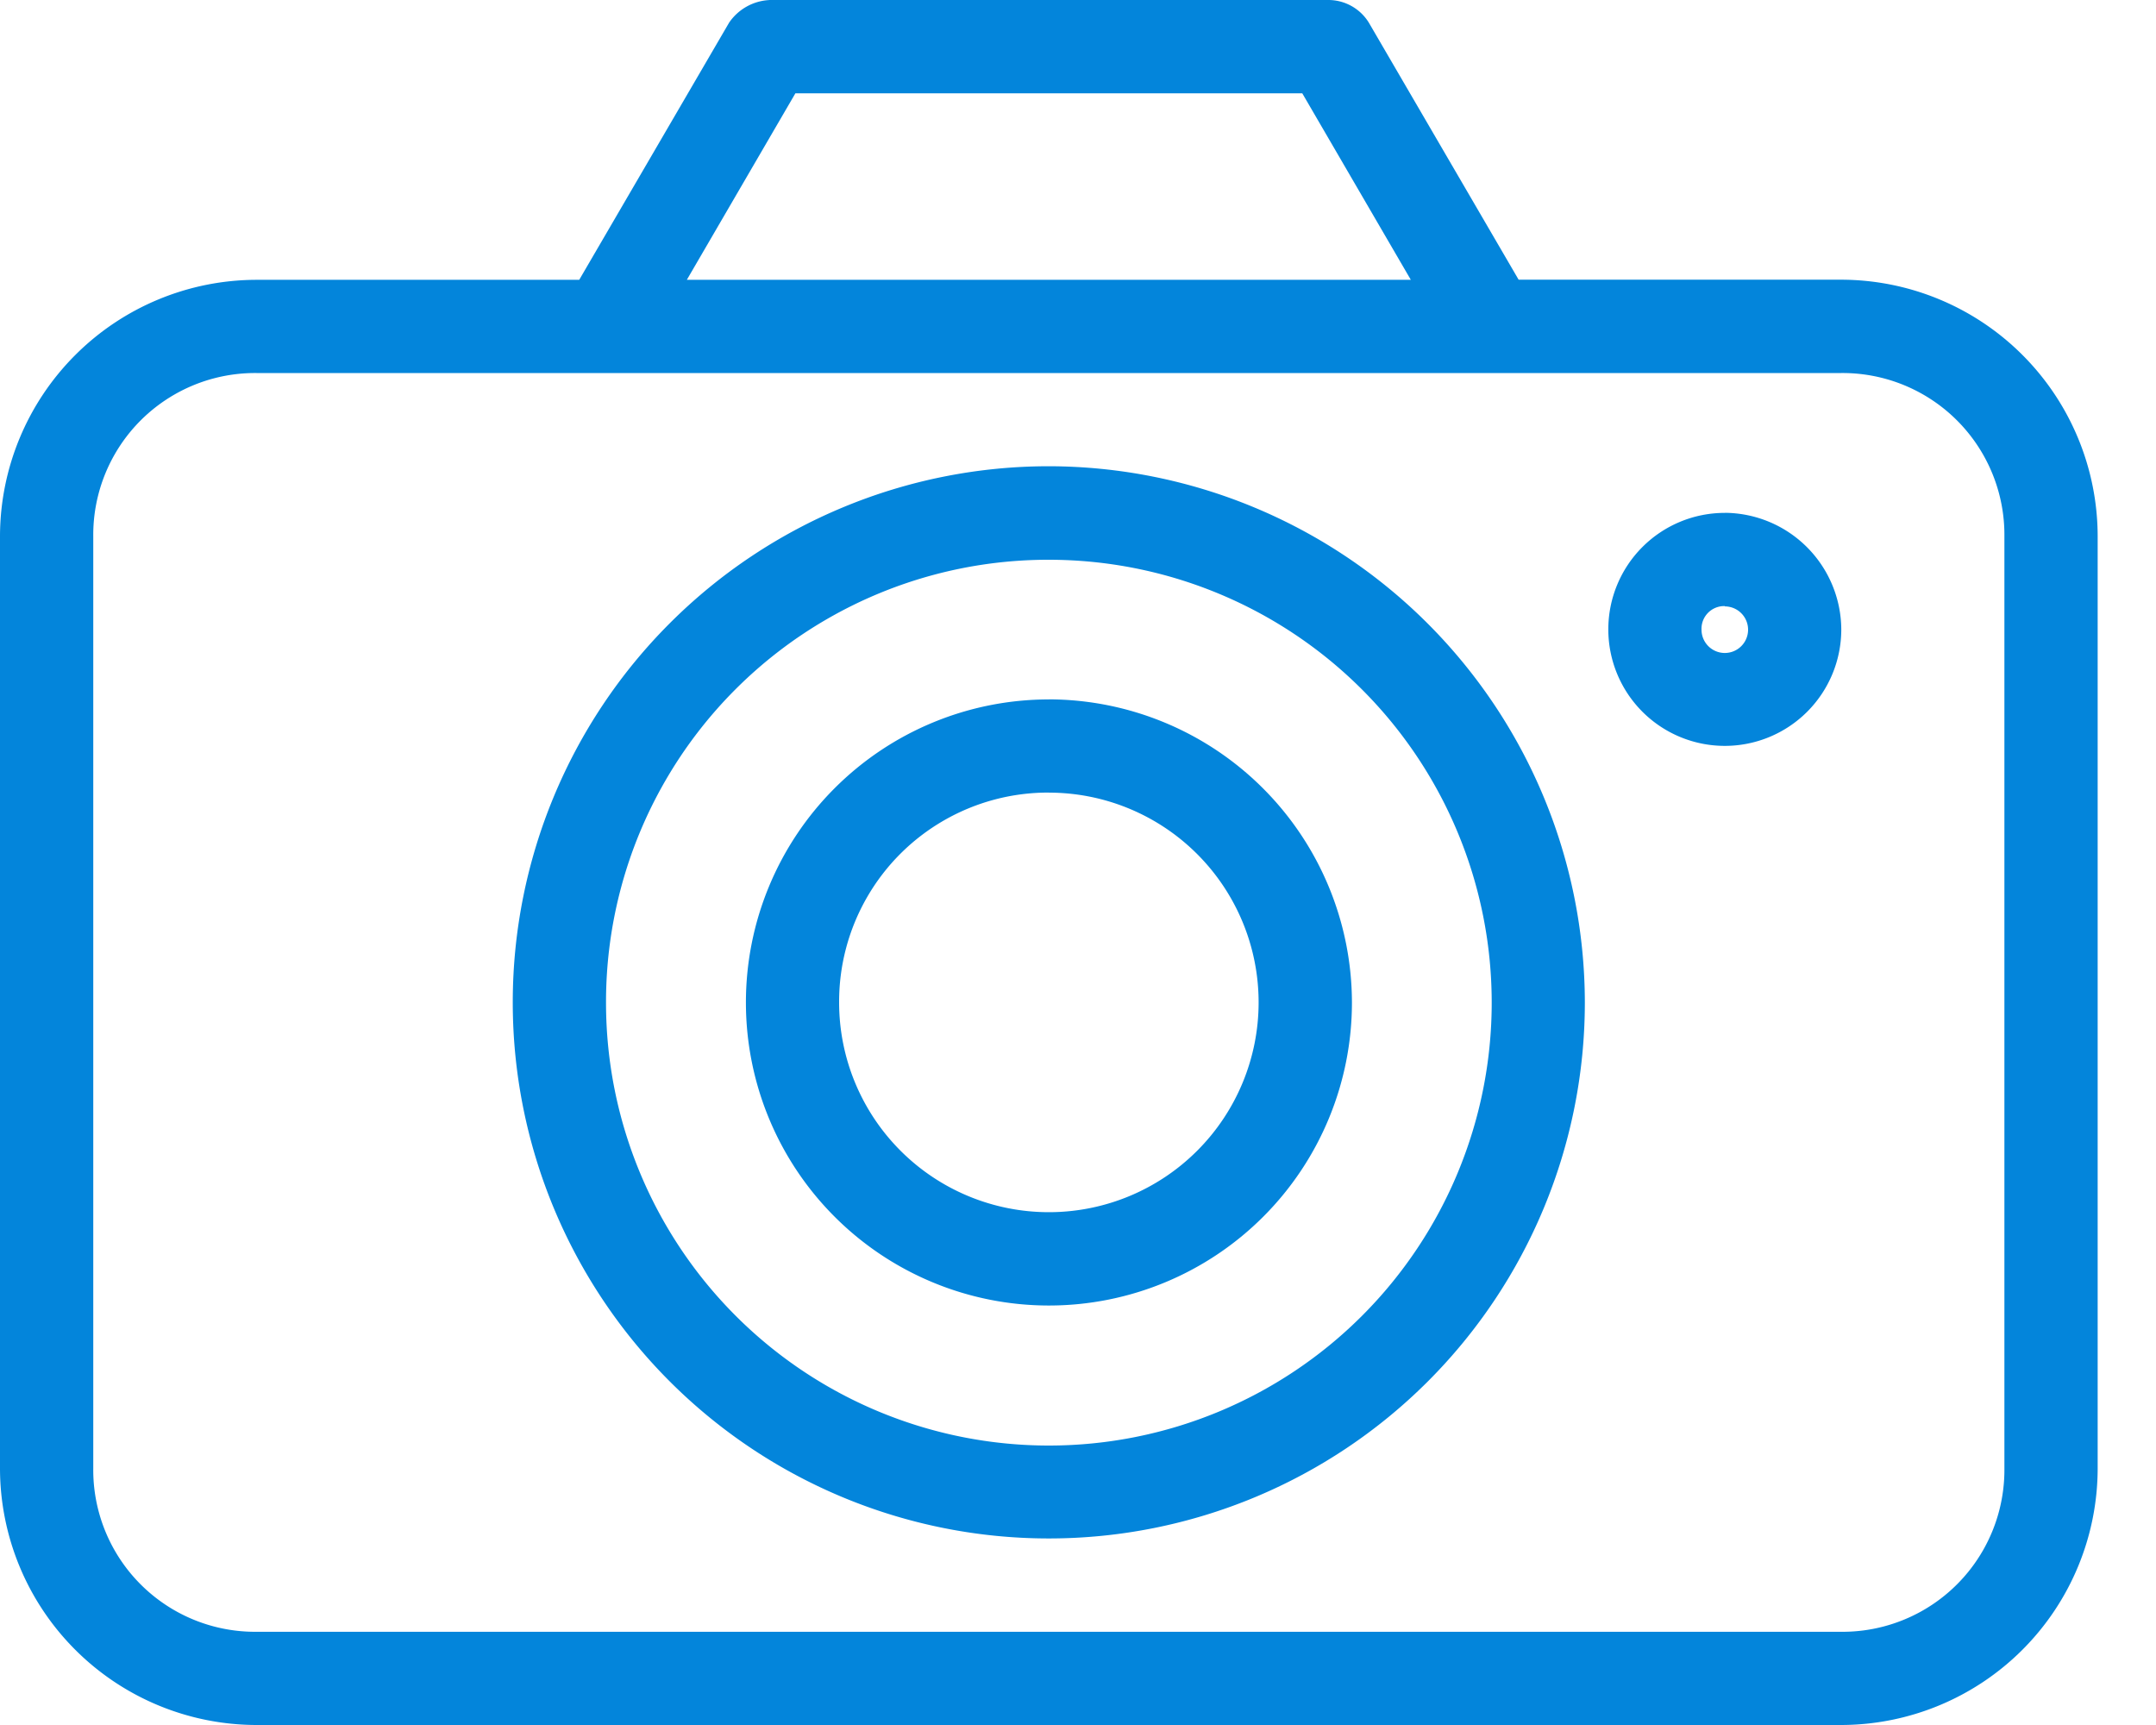 <svg xmlns="http://www.w3.org/2000/svg" width="35" height="28" fill="none" viewBox="0 0 35 28">
    <path fill="#0385DB" d="M12.486.001a.842.842 0 0 0-.65.367L9.403 4.542h-5.24A4.17 4.17 0 0 0 0 8.702v15.136A4.17 4.17 0 0 0 4.162 28H29.89a4.17 4.17 0 0 0 4.163-4.162V8.703A4.17 4.17 0 0 0 29.89 4.54h-5.237L22.221.367A.772.772 0 0 0 21.57 0h-9.085v.001zm.426 1.514h8.229l1.762 3.027H11.15l1.762-3.027zm-8.75 4.54H29.89a2.627 2.627 0 0 1 2.649 2.649v15.135a2.628 2.628 0 0 1-2.649 2.648H4.162a2.627 2.627 0 0 1-2.648-2.648V8.703a2.627 2.627 0 0 1 2.648-2.648zm12.864 1.513a8.702 8.702 0 1 0 8.702 8.702 8.714 8.714 0 0 0-8.702-8.702zM28 8.325a1.891 1.891 0 1 0 1.891 1.892A1.903 1.903 0 0 0 28 8.324v.001zm-10.973.761a7.189 7.189 0 1 1-7.189 7.19 7.178 7.178 0 0 1 7.19-7.19zM28 9.843a.378.378 0 1 1-.378.379.368.368 0 0 1 .378-.384v.005zm-10.973 1.51a4.919 4.919 0 1 0 4.92 4.918 4.93 4.93 0 0 0-4.92-4.919zm0 1.513a3.405 3.405 0 1 1-3.405 3.405 3.394 3.394 0 0 1 3.405-3.406v.001z"/>
</svg>
